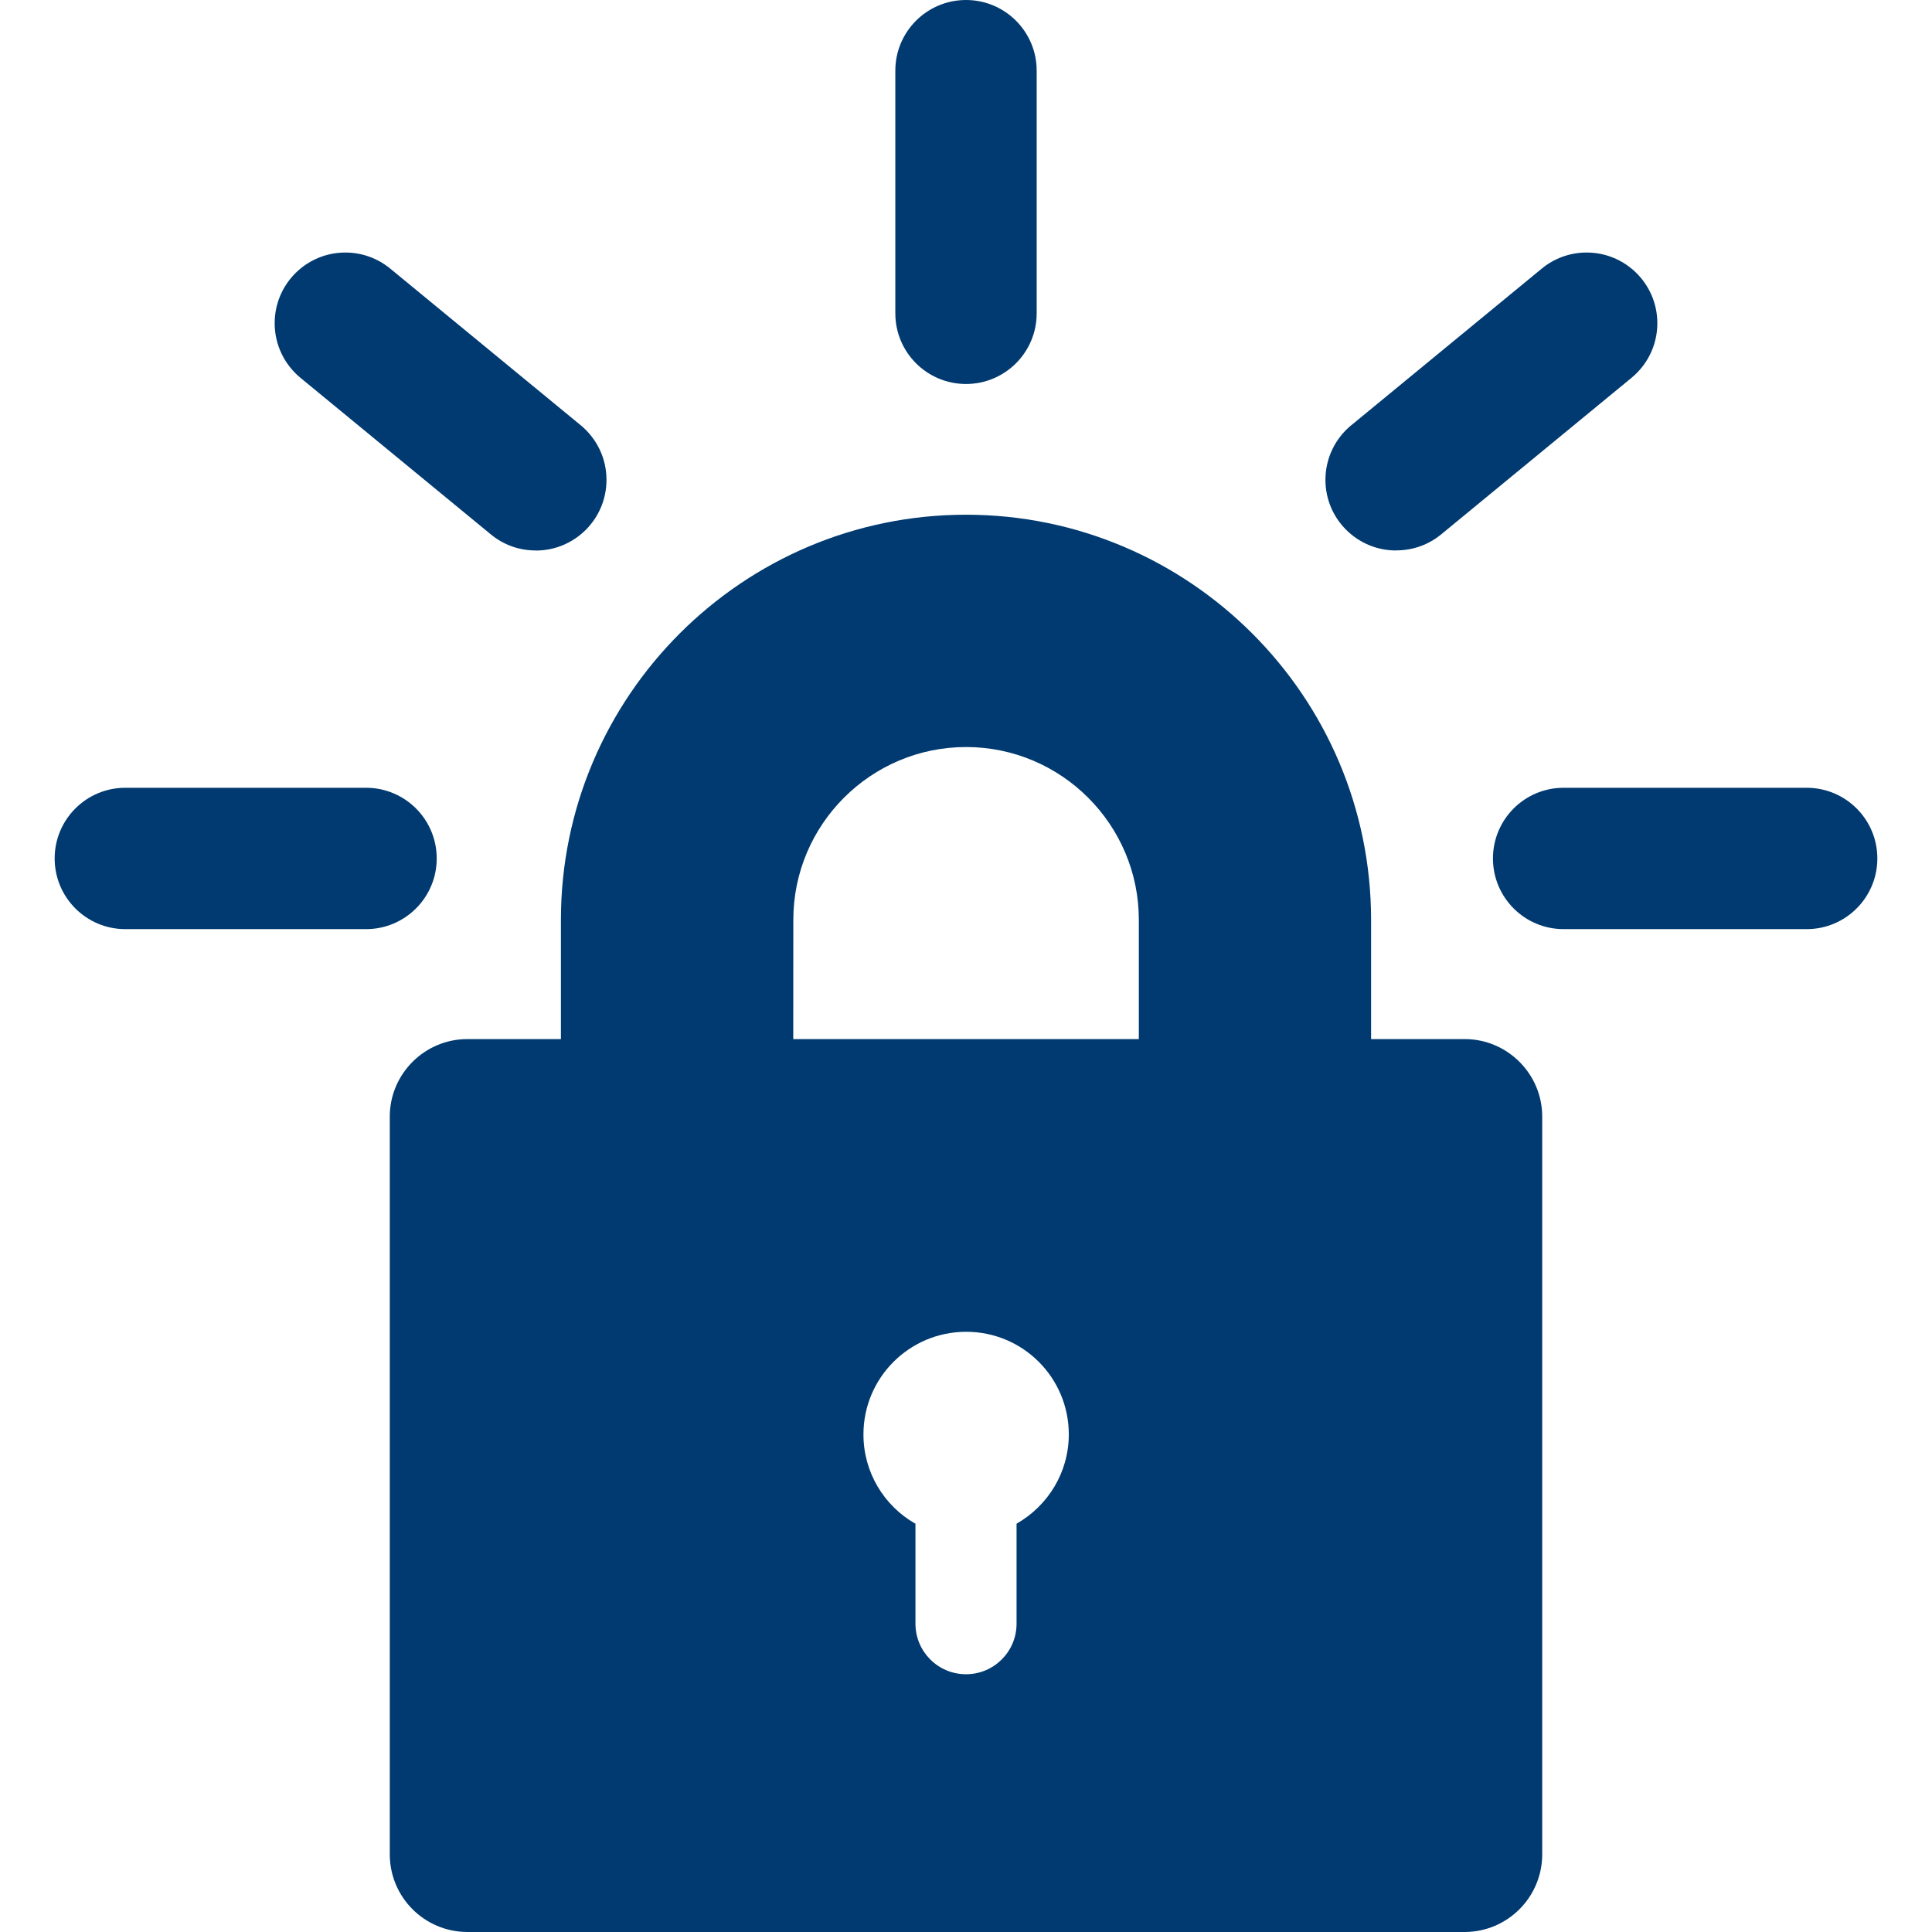 <!-- Generated by IcoMoon.io -->
<svg version="1.1" xmlns="http://www.w3.org/2000/svg" width="24" height="24" viewBox="0 0 24 24">
<title>letsencrypt</title>
<path fill="#003a70" d="M18.197 24h-12.393c-0.531-0.002-0.96-0.431-0.962-0.962v-9.168c0-0.529 0.433-0.962 0.962-0.962h1.164v-1.482c0-2.775 2.258-5.032 5.032-5.032s5.032 2.258 5.032 5.032v1.482h1.164c0.529 0 0.962 0.433 0.962 0.962v9.168c-0.002 0.53-0.431 0.96-0.961 0.962h-0zM12.628 18.928c0.39-0.223 0.649-0.636 0.649-1.11 0-0.704-0.57-1.274-1.274-1.274-0.001 0-0.002 0-0.003 0h0c-0.704 0.001-1.274 0.571-1.274 1.275 0 0.473 0.257 0.886 0.64 1.106l0.006 0.003v1.242c0 0.347 0.281 0.628 0.628 0.628s0.628-0.281 0.628-0.628v0zM9.854 12.908h4.293v-1.482c0-1.183-0.963-2.146-2.146-2.146s-2.146 0.963-2.146 2.146zM4.547 11.542h-2.99c-0.485 0-0.878-0.393-0.878-0.878s0.393-0.878 0.878-0.878h2.99c0.485 0 0.878 0.393 0.878 0.878s-0.393 0.878-0.878 0.878v0zM6.654 6.838c-0.001 0-0.001 0-0.002 0-0.212 0-0.406-0.076-0.556-0.201l0.001 0.001-2.365-1.945c-0.196-0.162-0.32-0.406-0.32-0.678 0-0.485 0.393-0.878 0.878-0.878 0.213 0 0.408 0.076 0.559 0.201l-0.001-0.001 2.365 1.945c0.197 0.162 0.321 0.406 0.321 0.679 0 0.485-0.393 0.878-0.878 0.878-0.001 0-0.002 0-0.003 0h0zM12 4.77c-0.485 0-0.878-0.393-0.878-0.878v0-3.014c0-0.485 0.393-0.878 0.878-0.878s0.878 0.393 0.878 0.878v3.014c0 0.485-0.393 0.878-0.878 0.878v0zM17.346 6.838c-0.001 0-0.003 0-0.004 0-0.484 0-0.877-0.393-0.877-0.877 0-0.273 0.125-0.517 0.32-0.678l0.002-0.001 2.365-1.945c0.15-0.124 0.345-0.2 0.558-0.2 0.485 0 0.878 0.393 0.878 0.878 0 0.273-0.124 0.516-0.319 0.677l-0.001 0.001-2.365 1.945c-0.15 0.124-0.344 0.199-0.556 0.199-0 0-0.001 0-0.001 0h0zM22.443 11.542h-3.019c-0.485 0-0.878-0.393-0.878-0.878s0.393-0.878 0.878-0.878h3.019c0.485 0 0.878 0.393 0.878 0.878s-0.393 0.878-0.878 0.878v0z"></path>
</svg>
